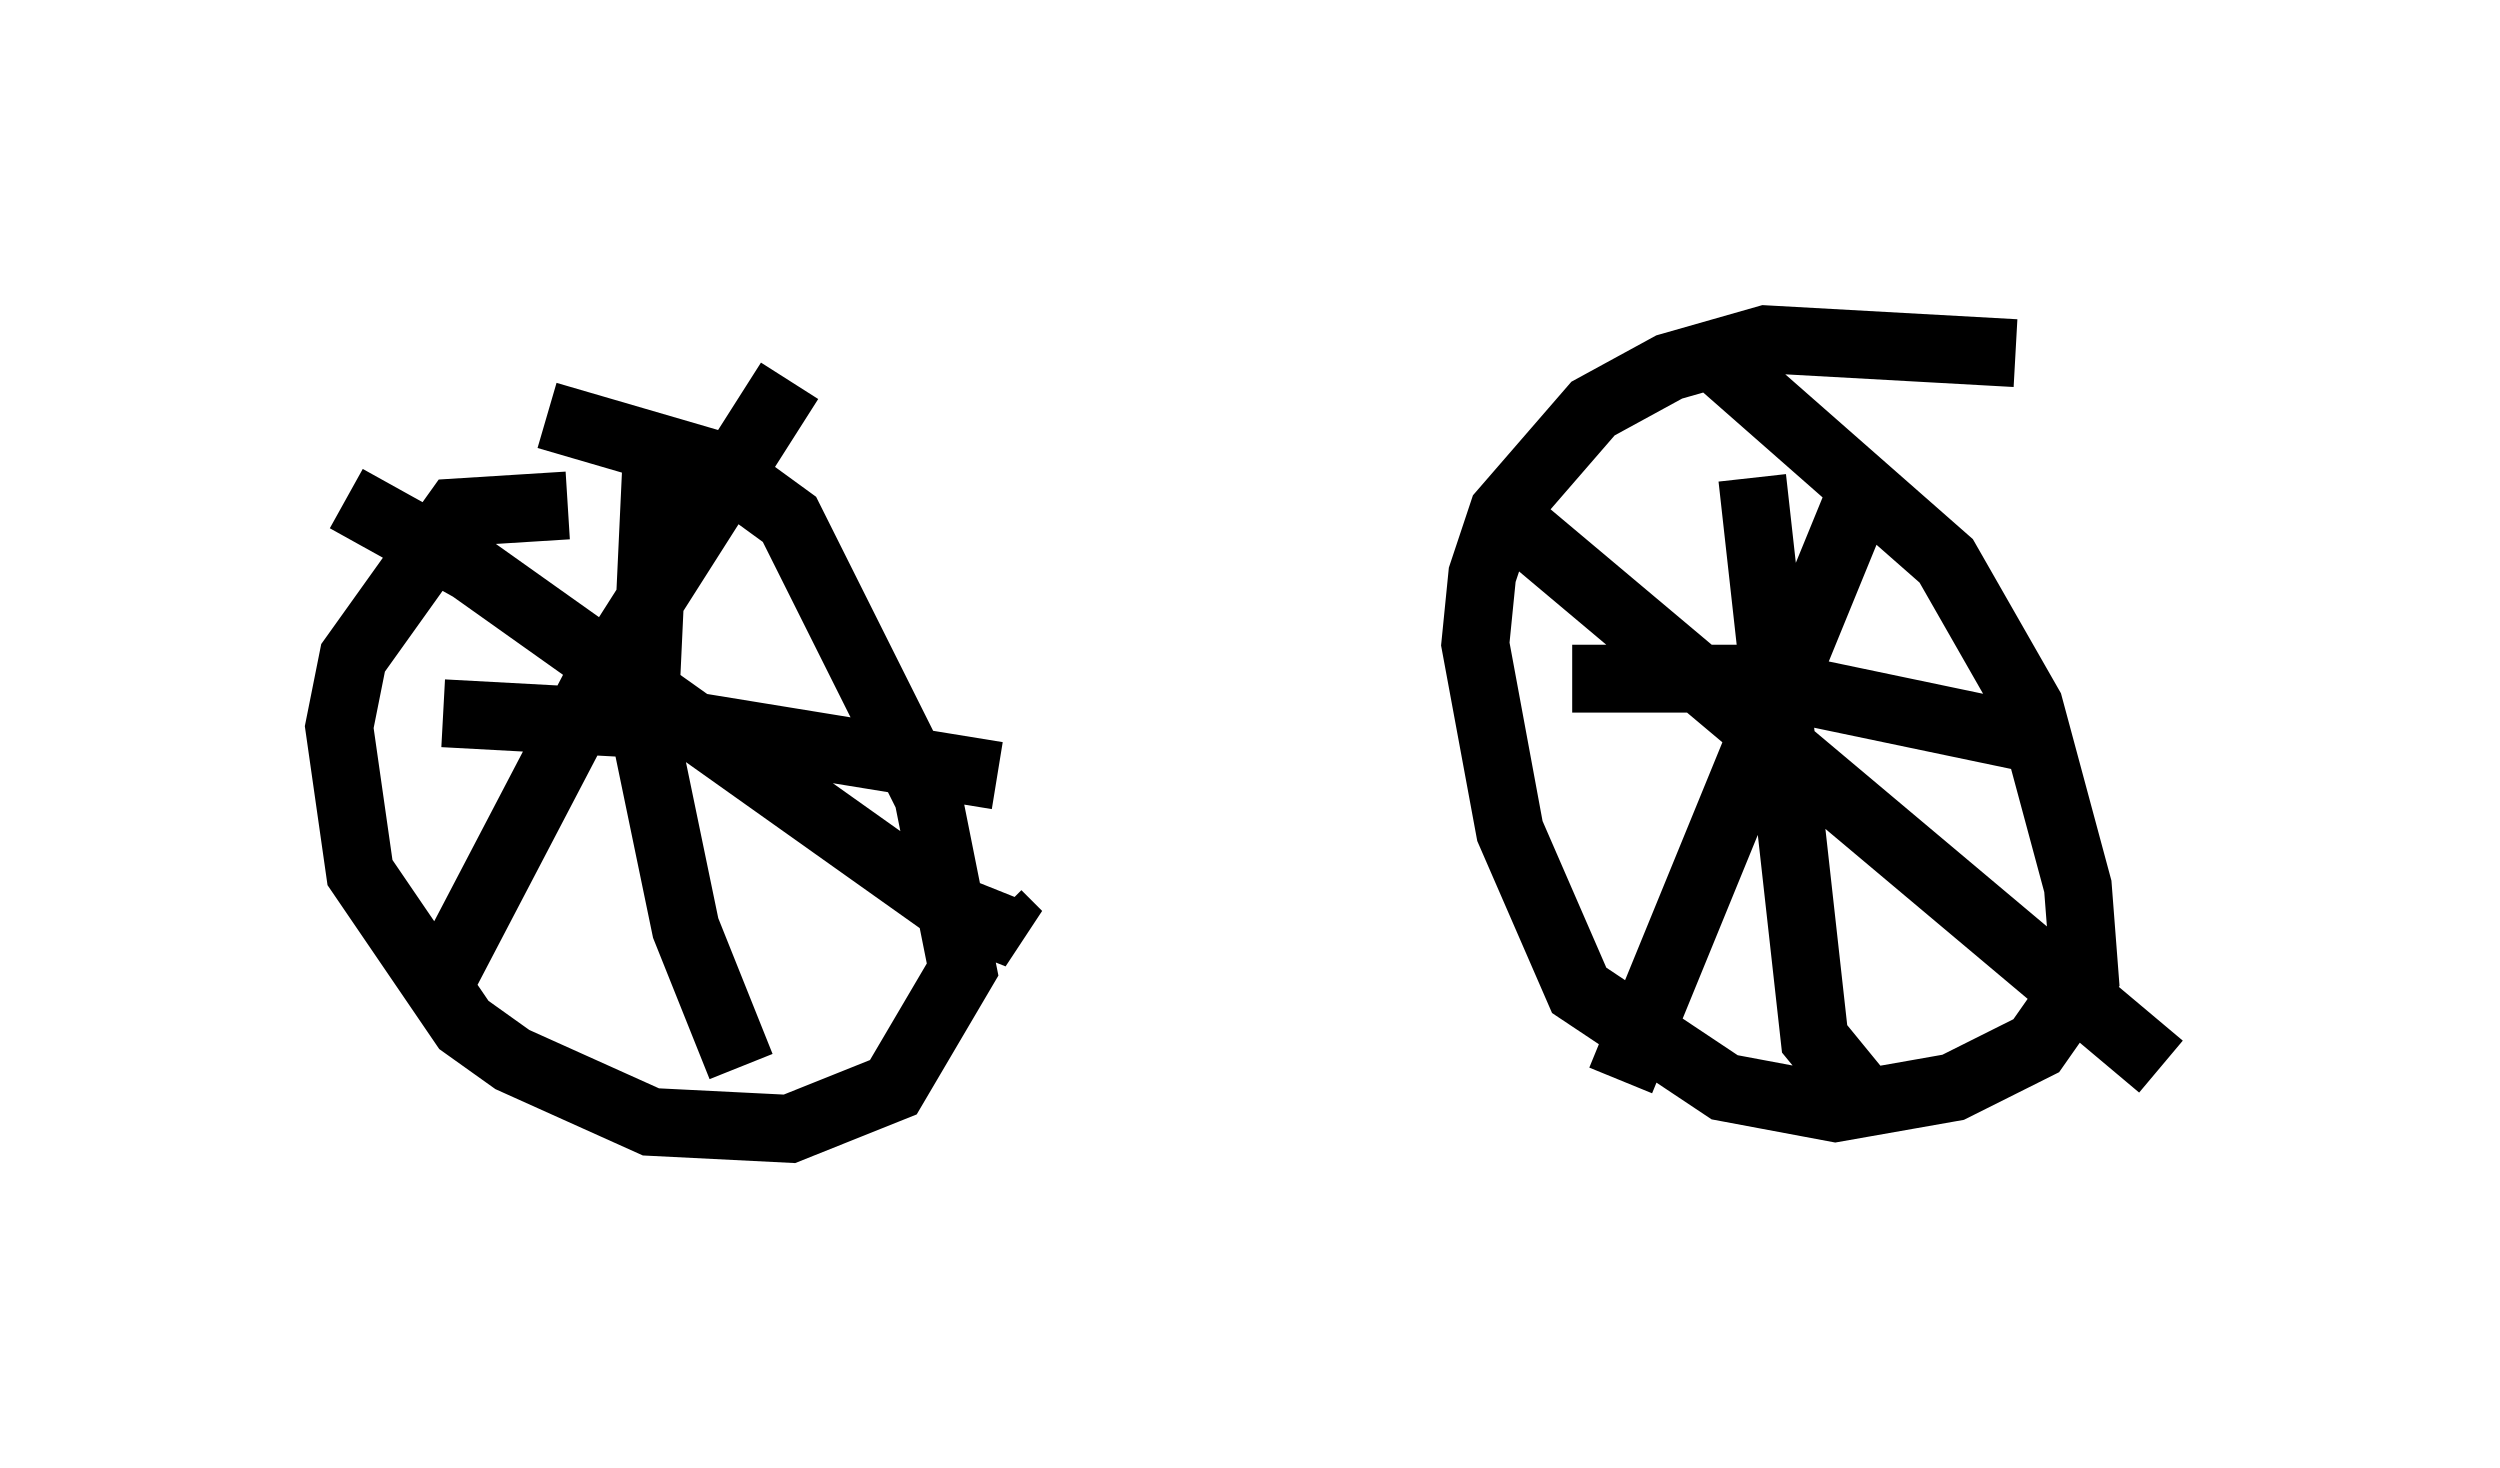 <?xml version="1.0" encoding="utf-8" ?>
<svg baseProfile="full" height="21.638" version="1.1" width="36.848" xmlns="http://www.w3.org/2000/svg" xmlns:ev="http://www.w3.org/2001/xml-events" xmlns:xlink="http://www.w3.org/1999/xlink"><defs /><rect fill="white" height="21.638" width="36.848" x="0" y="0" /><path d="M10.206, 7.654 m-1.838, -0.204 l-1.633, 0.102 -1.531, 2.144 l-0.204, 1.021 0.306, 2.144 l1.531, 2.246 0.715, 0.51 l2.042, 0.919 2.042, 0.102 l1.531, -0.613 1.021, -1.735 l-0.51, -2.552 -2.042, -4.083 l-1.123, -0.817 -2.45, -0.715 m-1.531, 4.39 l3.777, 0.204 4.39, 0.715 m-5.002, -5.104 l-0.204, 4.39 0.613, 2.96 l0.817, 2.042 m-5.819, -8.371 l1.838, 1.021 7.044, 5.002 l1.021, 0.408 -0.306, -0.306 m-3.063, -7.861 l-2.858, 4.492 -2.348, 4.492 m23.275, -9.392 l-3.675, -0.204 -1.429, 0.408 l-1.123, 0.613 -1.327, 1.531 l-0.306, 0.919 -0.102, 1.021 l0.51, 2.756 1.021, 2.348 l2.144, 1.429 1.633, 0.306 l1.735, -0.306 1.225, -0.613 l0.715, -1.021 -0.102, -1.327 l-0.715, -2.654 -1.225, -2.144 l-3.369, -2.96 m-2.144, 4.696 l2.552, 0.0 4.39, 0.919 m-4.288, -3.879 l0.919, 8.269 0.919, 1.123 m-5.41, -8.779 l9.596, 8.065 m-4.288, -8.779 l-3.675, 8.983 " fill="none" stroke="black" stroke-width="1" /></svg>